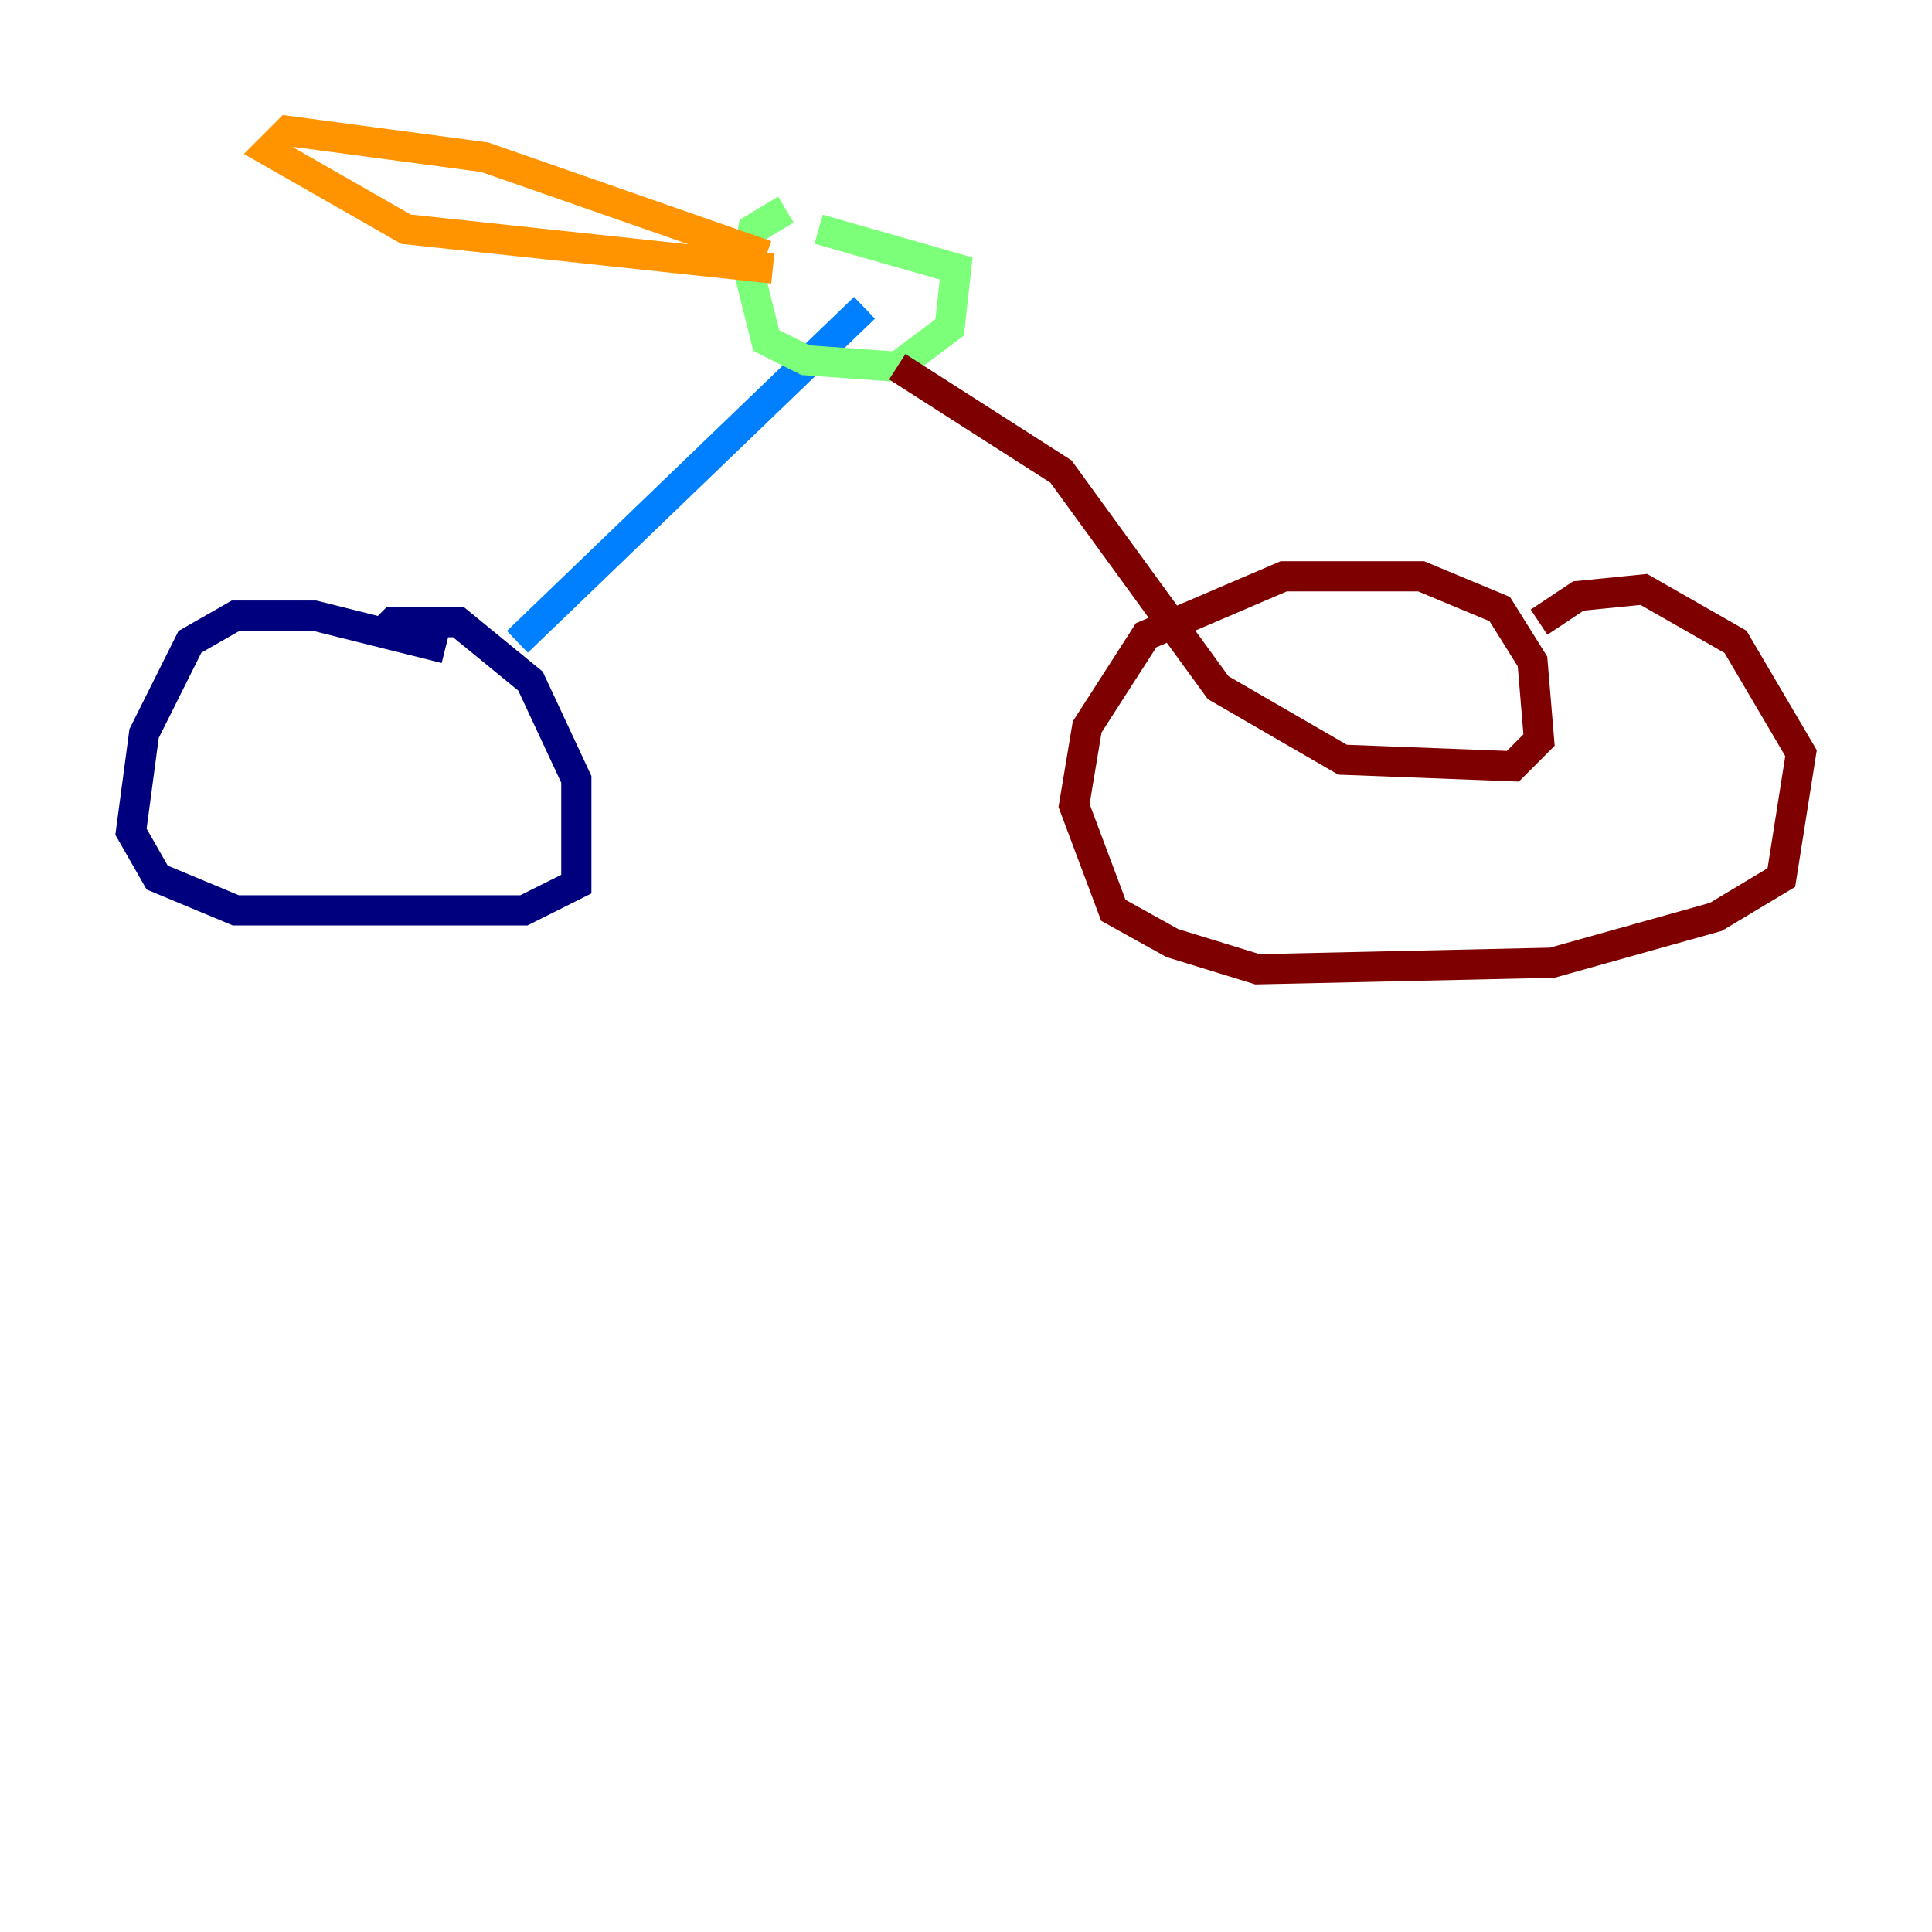 <?xml version="1.0" encoding="utf-8" ?>
<svg baseProfile="tiny" height="128" version="1.2" viewBox="0,0,128,128" width="128" xmlns="http://www.w3.org/2000/svg" xmlns:ev="http://www.w3.org/2001/xml-events" xmlns:xlink="http://www.w3.org/1999/xlink"><defs /><polyline fill="none" points="29.505,42.956 20.827,40.786 15.62,40.786 12.583,42.522 9.546,48.597 8.678,55.105 10.414,58.142 15.62,60.312 34.712,60.312 38.183,58.576 38.183,51.634 35.146,45.125 30.373,41.22 26.034,41.22 25.166,42.088" stroke="#00007f" stroke-width="2" /><polyline fill="none" points="34.278,42.522 57.275,20.393" stroke="#0080ff" stroke-width="2" /><polyline fill="none" points="52.068,13.885 49.898,15.186 49.464,17.356 50.766,22.563 53.37,23.864 59.444,24.298 62.915,21.695 63.349,17.79 54.237,15.186" stroke="#7cff79" stroke-width="2" /><polyline fill="none" points="50.766,16.922 32.108,10.414 19.091,8.678 17.79,9.98 26.902,15.186 51.2,17.79" stroke="#ff9400" stroke-width="2" /><polyline fill="none" points="59.444,24.298 70.291,31.241 80.705,45.559 88.949,50.332 100.231,50.766 101.966,49.031 101.532,43.824 99.363,40.352 94.156,38.183 85.044,38.183 75.932,42.088 72.027,48.163 71.159,53.37 73.763,60.312 77.668,62.481 83.308,64.217 102.834,63.783 113.681,60.746 118.02,58.142 119.322,49.898 114.983,42.522 108.909,39.051 104.57,39.485 101.966,41.22" stroke="#7f0000" stroke-width="2" /></svg>
